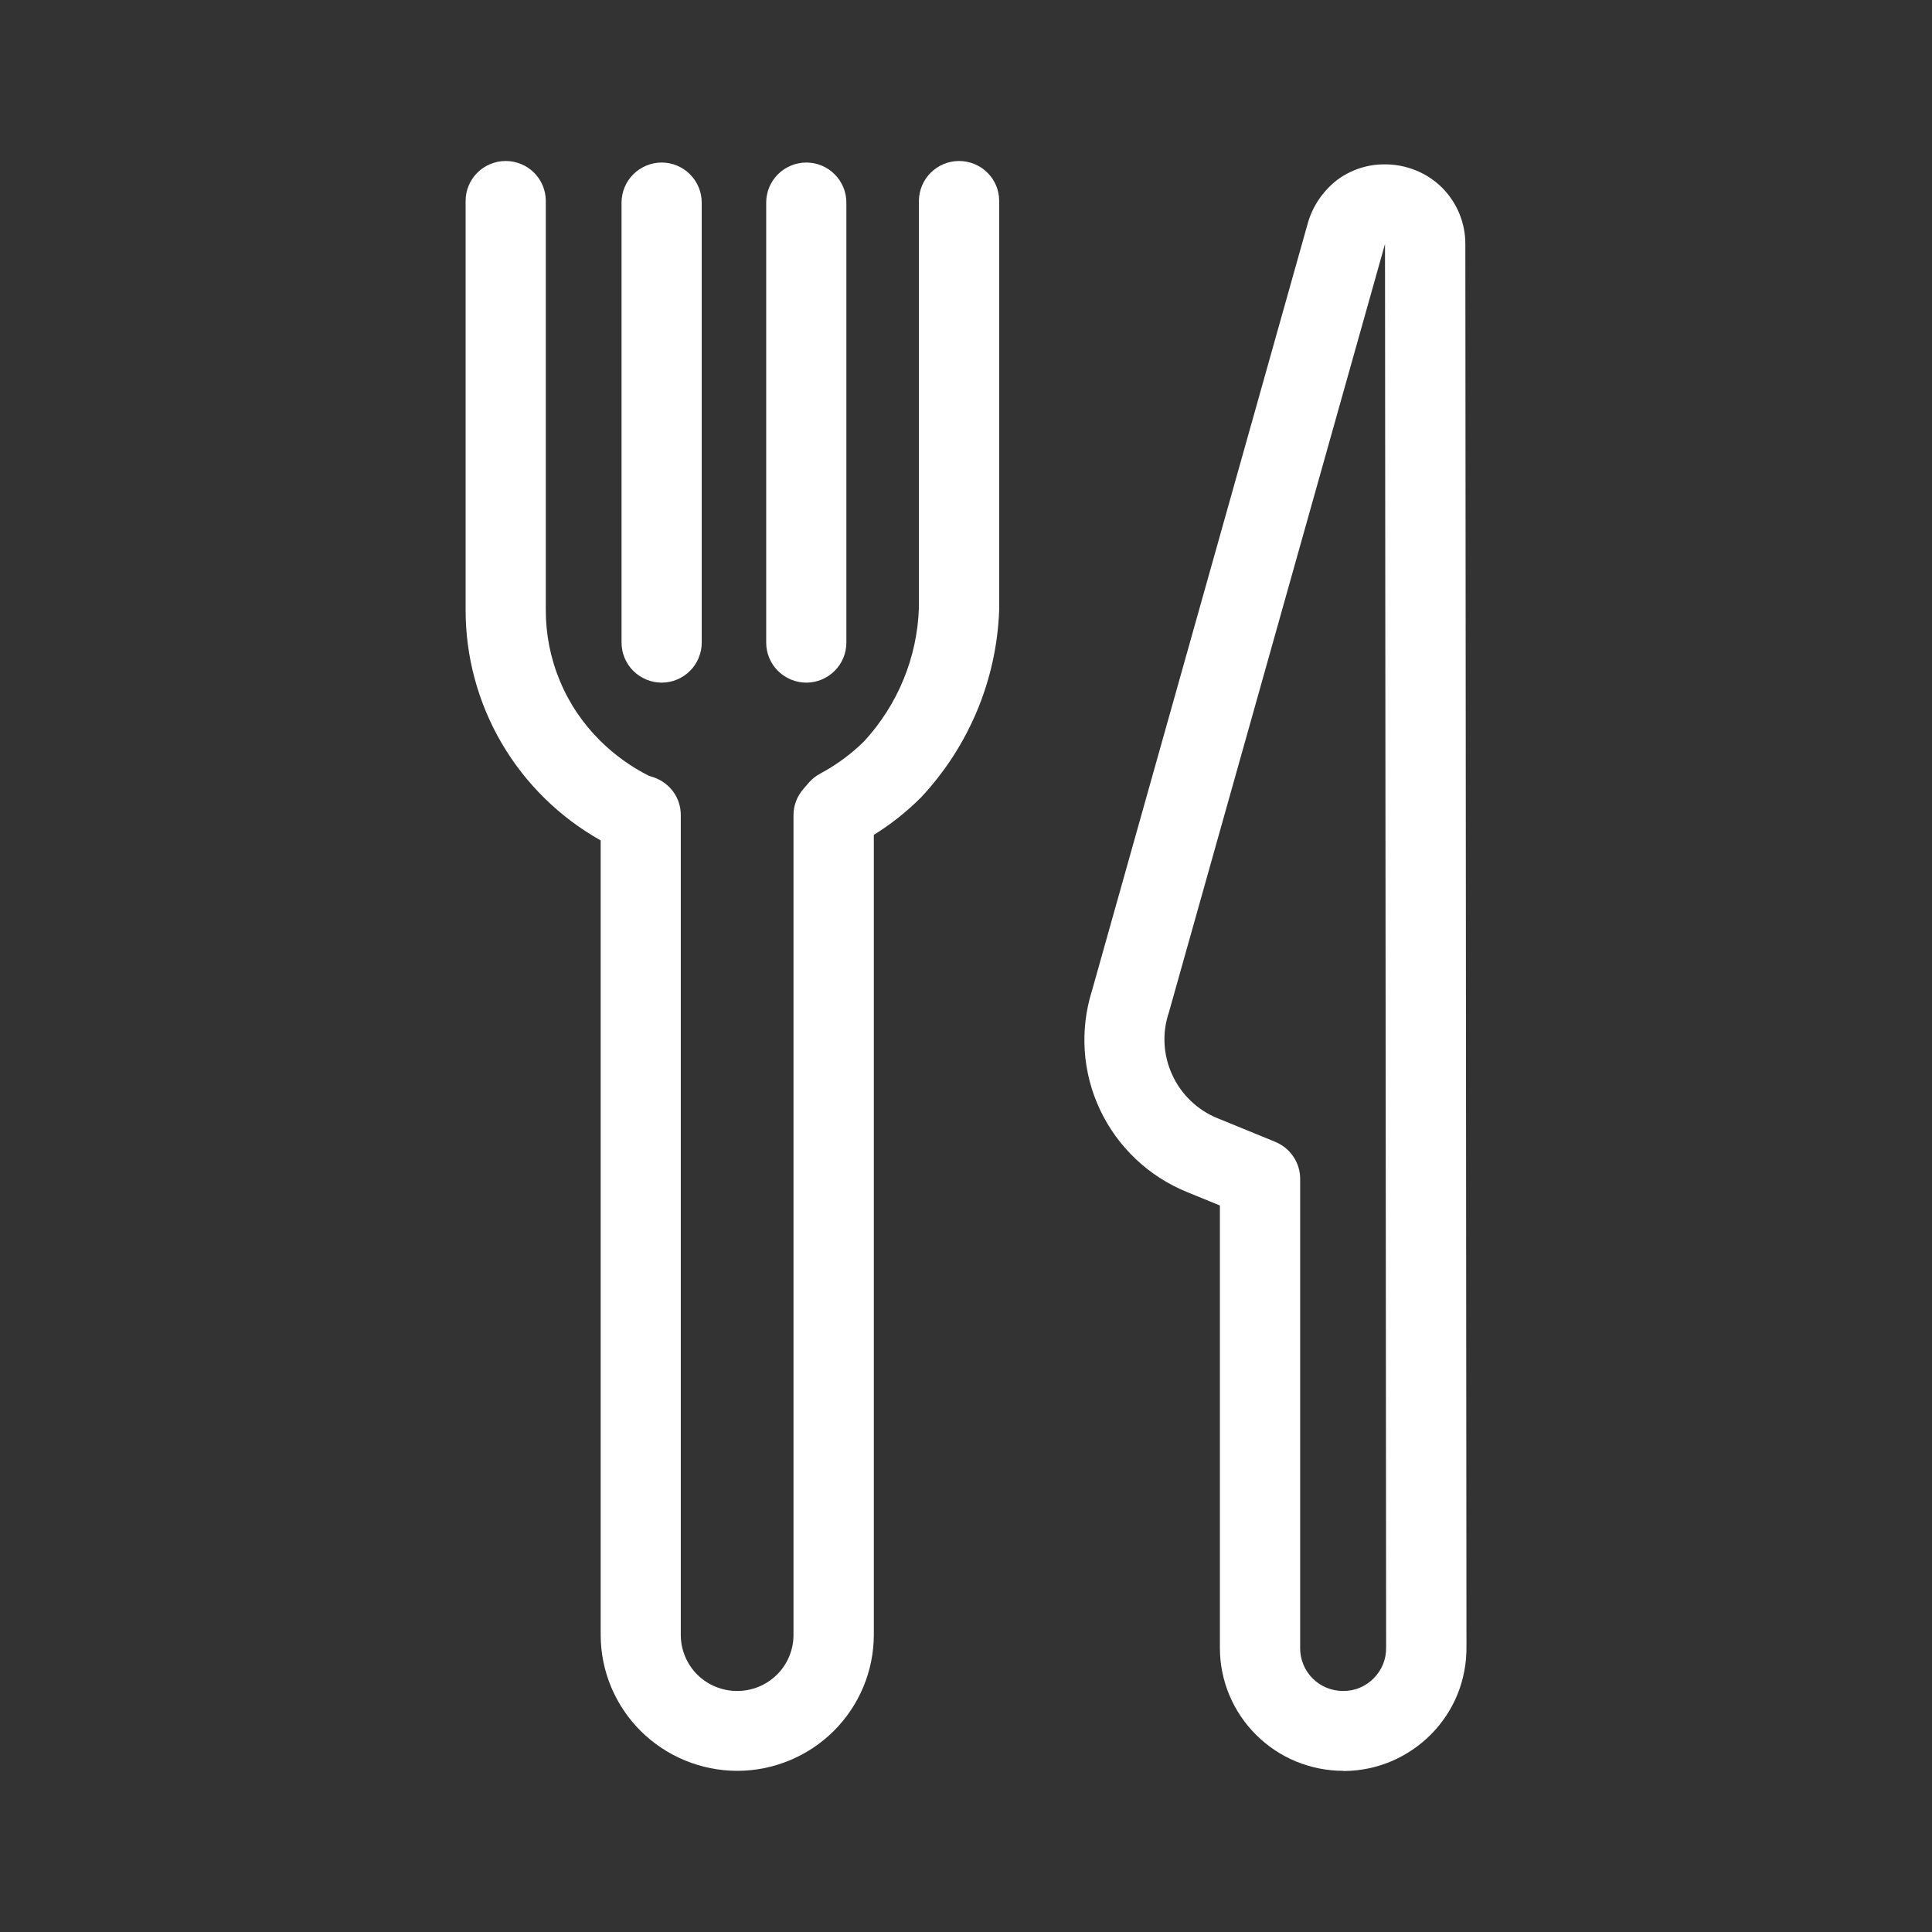 <svg width="24" height="24" viewBox="0 0 24 24" fill="none" xmlns="http://www.w3.org/2000/svg">
<rect x="0" y="0" width="24" height="24" fill="#333333" stroke="none"/>
<path fill-rule="evenodd" clip-rule="evenodd" d="M17.201 2.042C17.332 2.041 17.463 2.066 17.585 2.115C17.707 2.164 17.818 2.237 17.912 2.329C18.005 2.422 18.078 2.532 18.128 2.652C18.178 2.773 18.204 2.904 18.203 3.035L18.217 20.456C18.219 20.657 18.182 20.857 18.107 21.044C18.032 21.23 17.92 21.399 17.779 21.543C17.637 21.686 17.468 21.801 17.282 21.88C17.096 21.958 16.897 21.999 16.695 22L16.685 21.998C16.279 21.997 15.89 21.837 15.604 21.551C15.317 21.266 15.155 20.879 15.154 20.476V14.975L14.748 14.809C14.271 14.616 13.884 14.25 13.665 13.786C13.446 13.322 13.411 12.792 13.566 12.303L16.249 2.762C16.311 2.553 16.438 2.369 16.611 2.235C16.781 2.109 16.988 2.04 17.201 2.042ZM17.204 3.034L14.521 12.574C14.434 12.829 14.449 13.108 14.562 13.352C14.674 13.597 14.876 13.791 15.127 13.892L15.841 14.184C15.932 14.222 16.011 14.285 16.066 14.367C16.121 14.448 16.151 14.544 16.151 14.643V20.476C16.151 20.616 16.207 20.752 16.307 20.851C16.407 20.951 16.543 21.006 16.685 21.006H16.688C16.758 21.006 16.828 20.993 16.893 20.965C16.958 20.938 17.017 20.897 17.066 20.847C17.115 20.797 17.155 20.738 17.181 20.673C17.207 20.608 17.22 20.538 17.219 20.468L17.205 3.033L17.204 3.034Z" fill="white"/>
<path d="M11.914 2C12.046 2 12.173 2.052 12.266 2.145C12.36 2.237 12.412 2.364 12.412 2.495V7.579C12.381 8.444 12.036 9.27 11.443 9.904C11.266 10.082 11.068 10.239 10.855 10.371V20.31C10.854 20.757 10.675 21.186 10.357 21.503C10.039 21.819 9.607 21.998 9.157 21.998C8.708 21.997 8.277 21.819 7.959 21.503C7.641 21.186 7.462 20.757 7.462 20.31V10.44C6.952 10.153 6.528 9.737 6.233 9.234C5.938 8.73 5.783 8.157 5.784 7.574V2.495C5.784 2.364 5.837 2.237 5.93 2.145C6.023 2.052 6.151 2 6.282 2C6.414 2 6.541 2.052 6.634 2.145C6.727 2.237 6.78 2.364 6.78 2.495V7.574C6.779 7.877 6.838 8.178 6.955 8.458C7.071 8.738 7.243 8.992 7.459 9.205C7.636 9.38 7.84 9.526 8.062 9.638L8.128 9.659C8.224 9.694 8.308 9.757 8.367 9.84C8.426 9.923 8.457 10.023 8.457 10.125V20.31C8.457 20.494 8.531 20.672 8.662 20.803C8.793 20.933 8.972 21.006 9.157 21.006C9.343 21.006 9.521 20.933 9.652 20.803C9.784 20.672 9.857 20.494 9.857 20.31V10.126C9.857 10.007 9.901 9.891 9.98 9.801L10.049 9.721C10.089 9.675 10.137 9.637 10.191 9.609C10.391 9.502 10.575 9.366 10.736 9.207C11.154 8.752 11.395 8.165 11.415 7.549V2.495C11.416 2.364 11.469 2.237 11.562 2.145C11.656 2.052 11.782 2 11.914 2Z" fill="white"/>
<path d="M8.22 2.019C8.352 2.019 8.478 2.072 8.571 2.165C8.664 2.258 8.717 2.384 8.717 2.515V7.984C8.717 8.115 8.664 8.242 8.571 8.334C8.478 8.427 8.352 8.48 8.22 8.48C8.088 8.48 7.961 8.427 7.867 8.334C7.774 8.242 7.722 8.115 7.721 7.984V2.515C7.722 2.384 7.774 2.258 7.867 2.165C7.961 2.072 8.088 2.019 8.22 2.019Z" fill="white"/>
<path d="M10.017 2.019C10.149 2.019 10.275 2.072 10.368 2.165C10.461 2.258 10.514 2.384 10.514 2.515V7.984C10.514 8.115 10.461 8.242 10.368 8.334C10.275 8.427 10.148 8.48 10.017 8.48C9.885 8.48 9.757 8.427 9.664 8.334C9.571 8.242 9.518 8.115 9.518 7.984V2.515C9.518 2.384 9.571 2.258 9.664 2.165C9.757 2.072 9.885 2.019 10.017 2.019Z" fill="white"/>
</svg>

